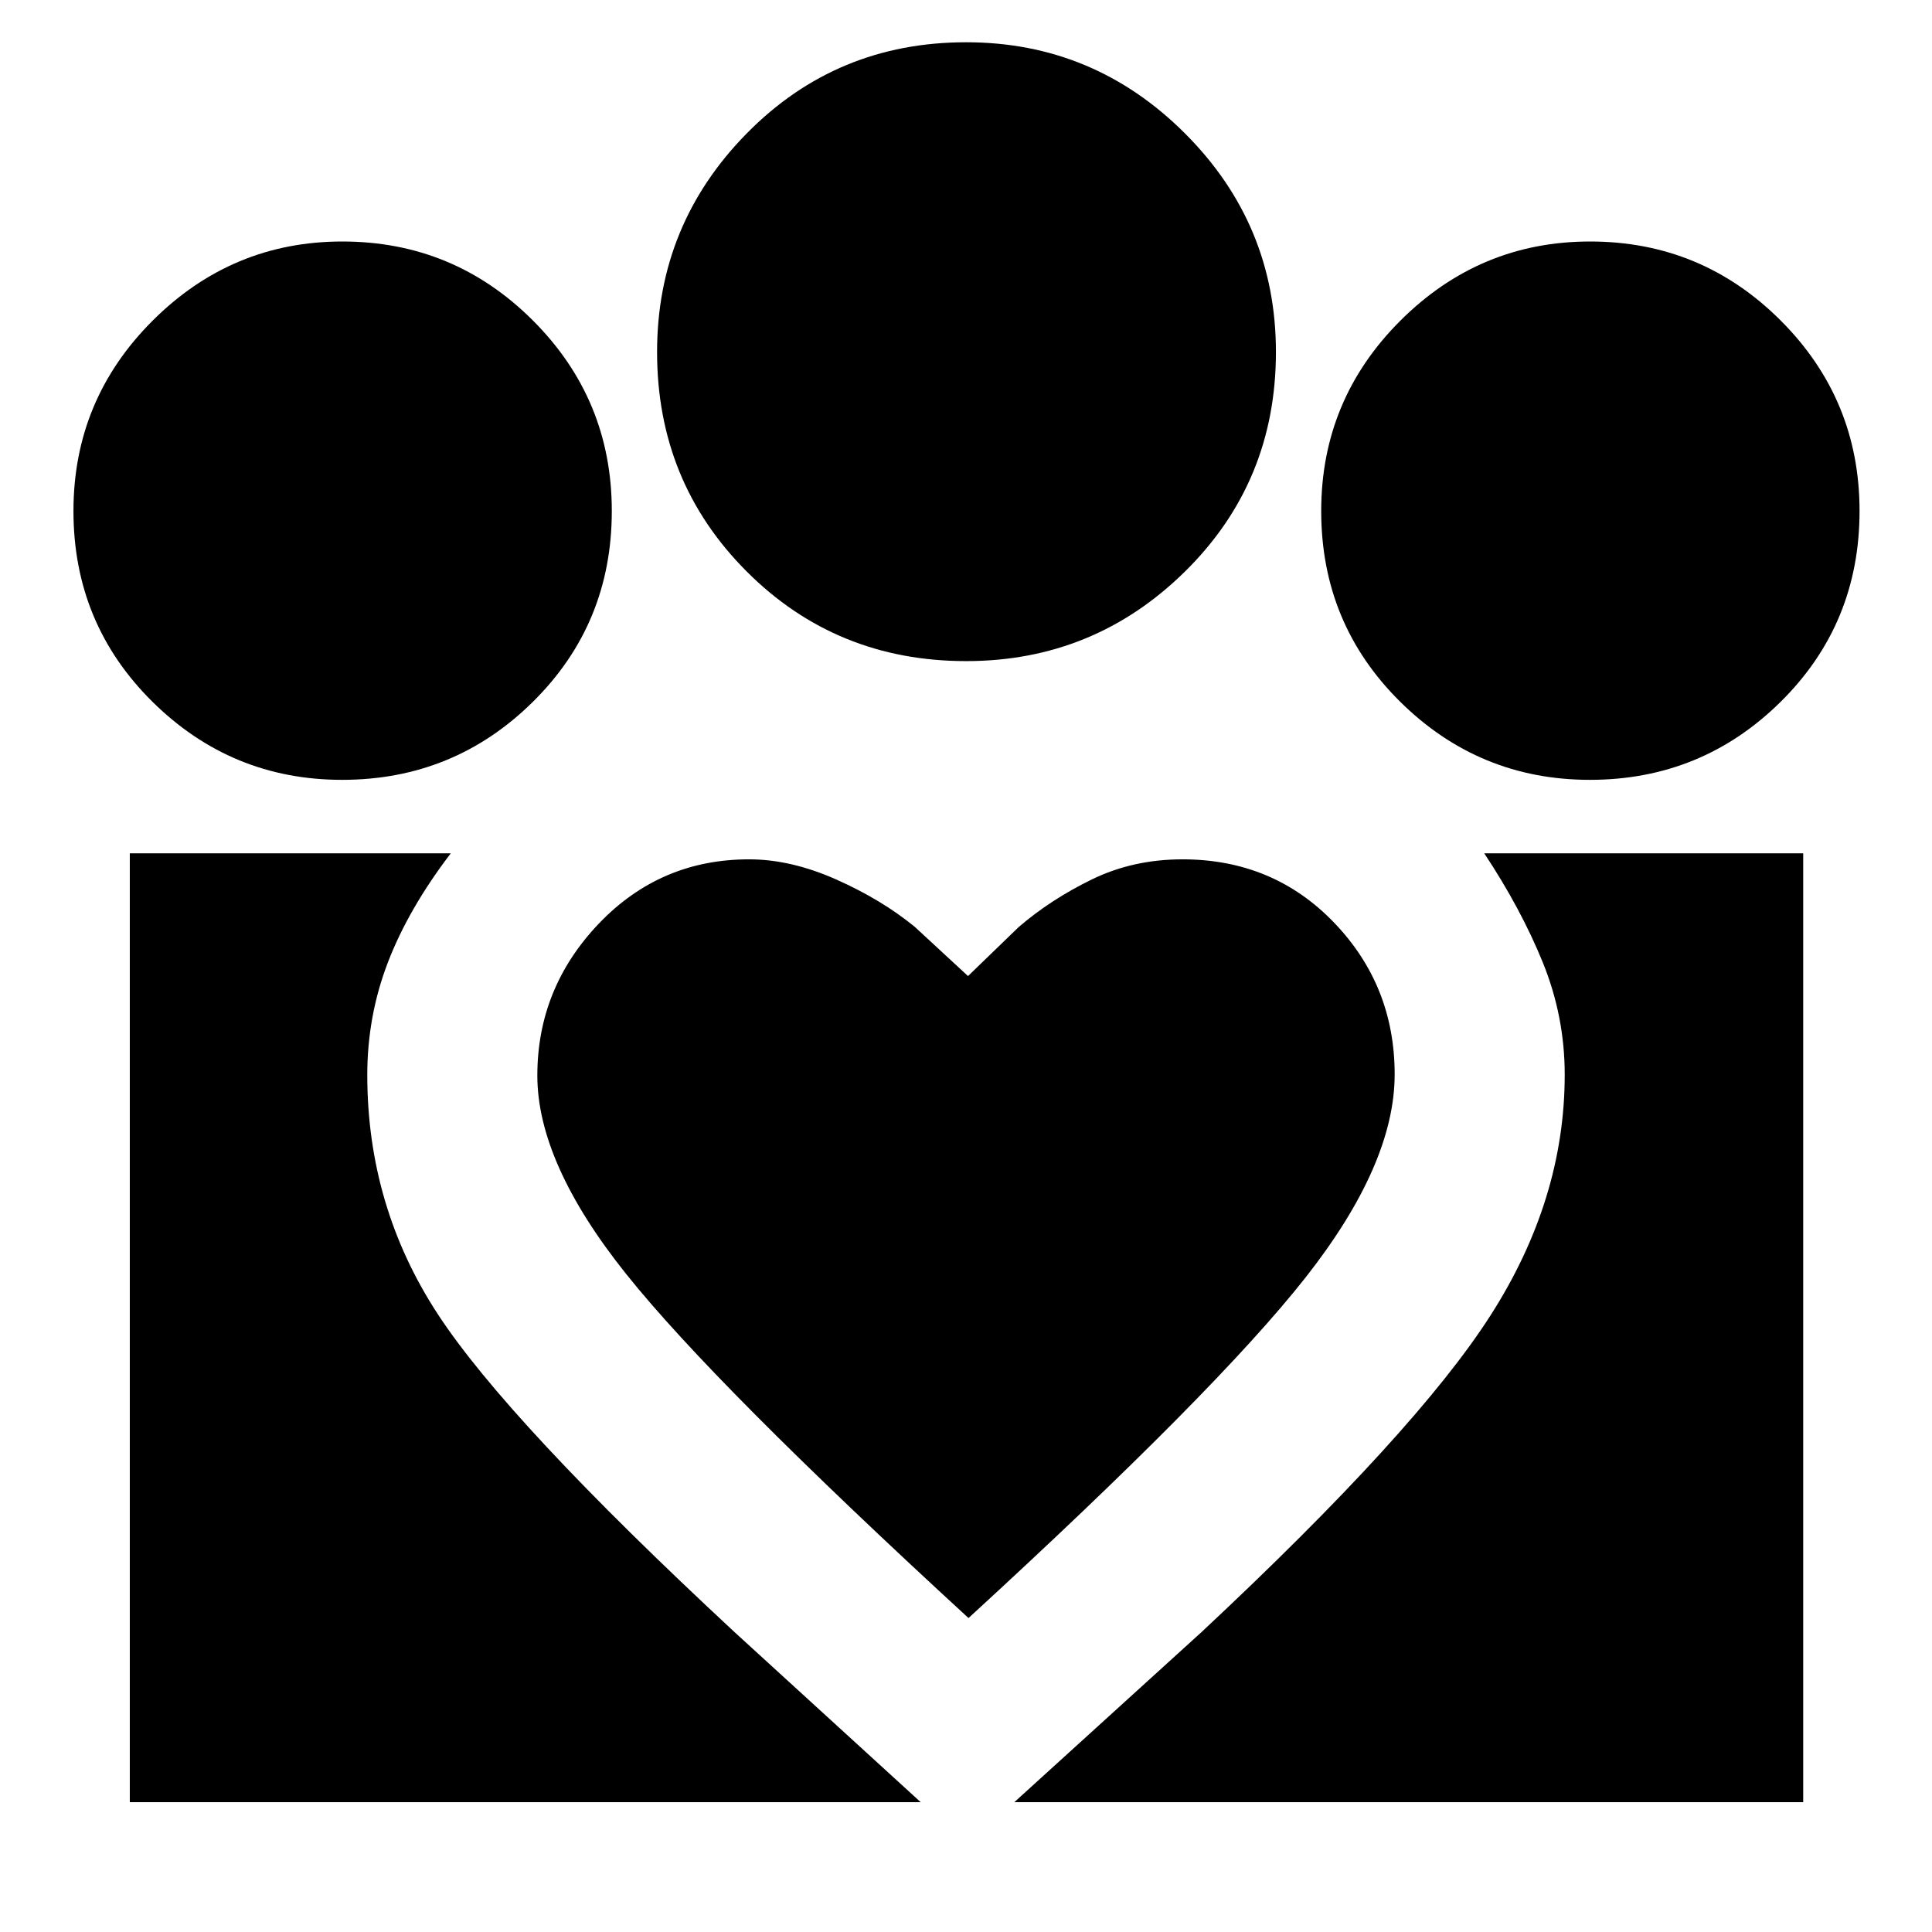 <svg xmlns="http://www.w3.org/2000/svg" height="48" viewBox="0 -960 960 960" width="48"><path d="m504-64.5 93-84.5q106.5-99.5 143.5-157.18 37-57.68 37-119.82 0-28.92-10.87-55.71Q755.75-508.5 737.5-536H896v471.5H504Zm-439.5 0V-536H224q-21 27.5-31.25 54.18-10.25 26.67-10.25 55.97 0 65.21 35 118.78Q252.5-253.5 365-149l92.5 84.5h-393Zm725.51-508q-55.01 0-94.26-38.8-39.25-38.81-39.25-94.76 0-55.36 39.38-94.65Q735.27-840 790.12-840q55.38 0 94.63 39.2Q924-761.6 924-706.1q0 56.1-39.23 94.85-39.22 38.75-94.76 38.75Zm-309.92-59q-64.59 0-109.09-44.56-44.5-44.55-44.5-109 0-63.37 44.56-108.65 44.55-45.29 109-45.29 63.37 0 108.65 45.2Q634-848.6 634-785.09q0 64.59-45.2 109.09t-108.71 44.5ZM267-425.56q0 43.45 44.25 98.75 44.25 55.31 170 170.81 123.25-113 167.5-169.25T693-426.16q0-44.14-30.2-75.49Q632.59-533 587.6-533q-24.6 0-45.1 10t-36.34 23.67L481-475l-26.5-24.5Q438-513 415.5-523t-43.29-10q-44.21 0-74.71 32-30.5 32-30.5 75.44ZM170.01-572.5q-55.01 0-94.26-38.8-39.25-38.81-39.25-94.76 0-55.36 39.38-94.65Q115.27-840 170.12-840q55.38 0 94.63 39.2Q304-761.6 304-706.1q0 56.1-39.23 94.85-39.22 38.75-94.76 38.75Z"/></svg>
